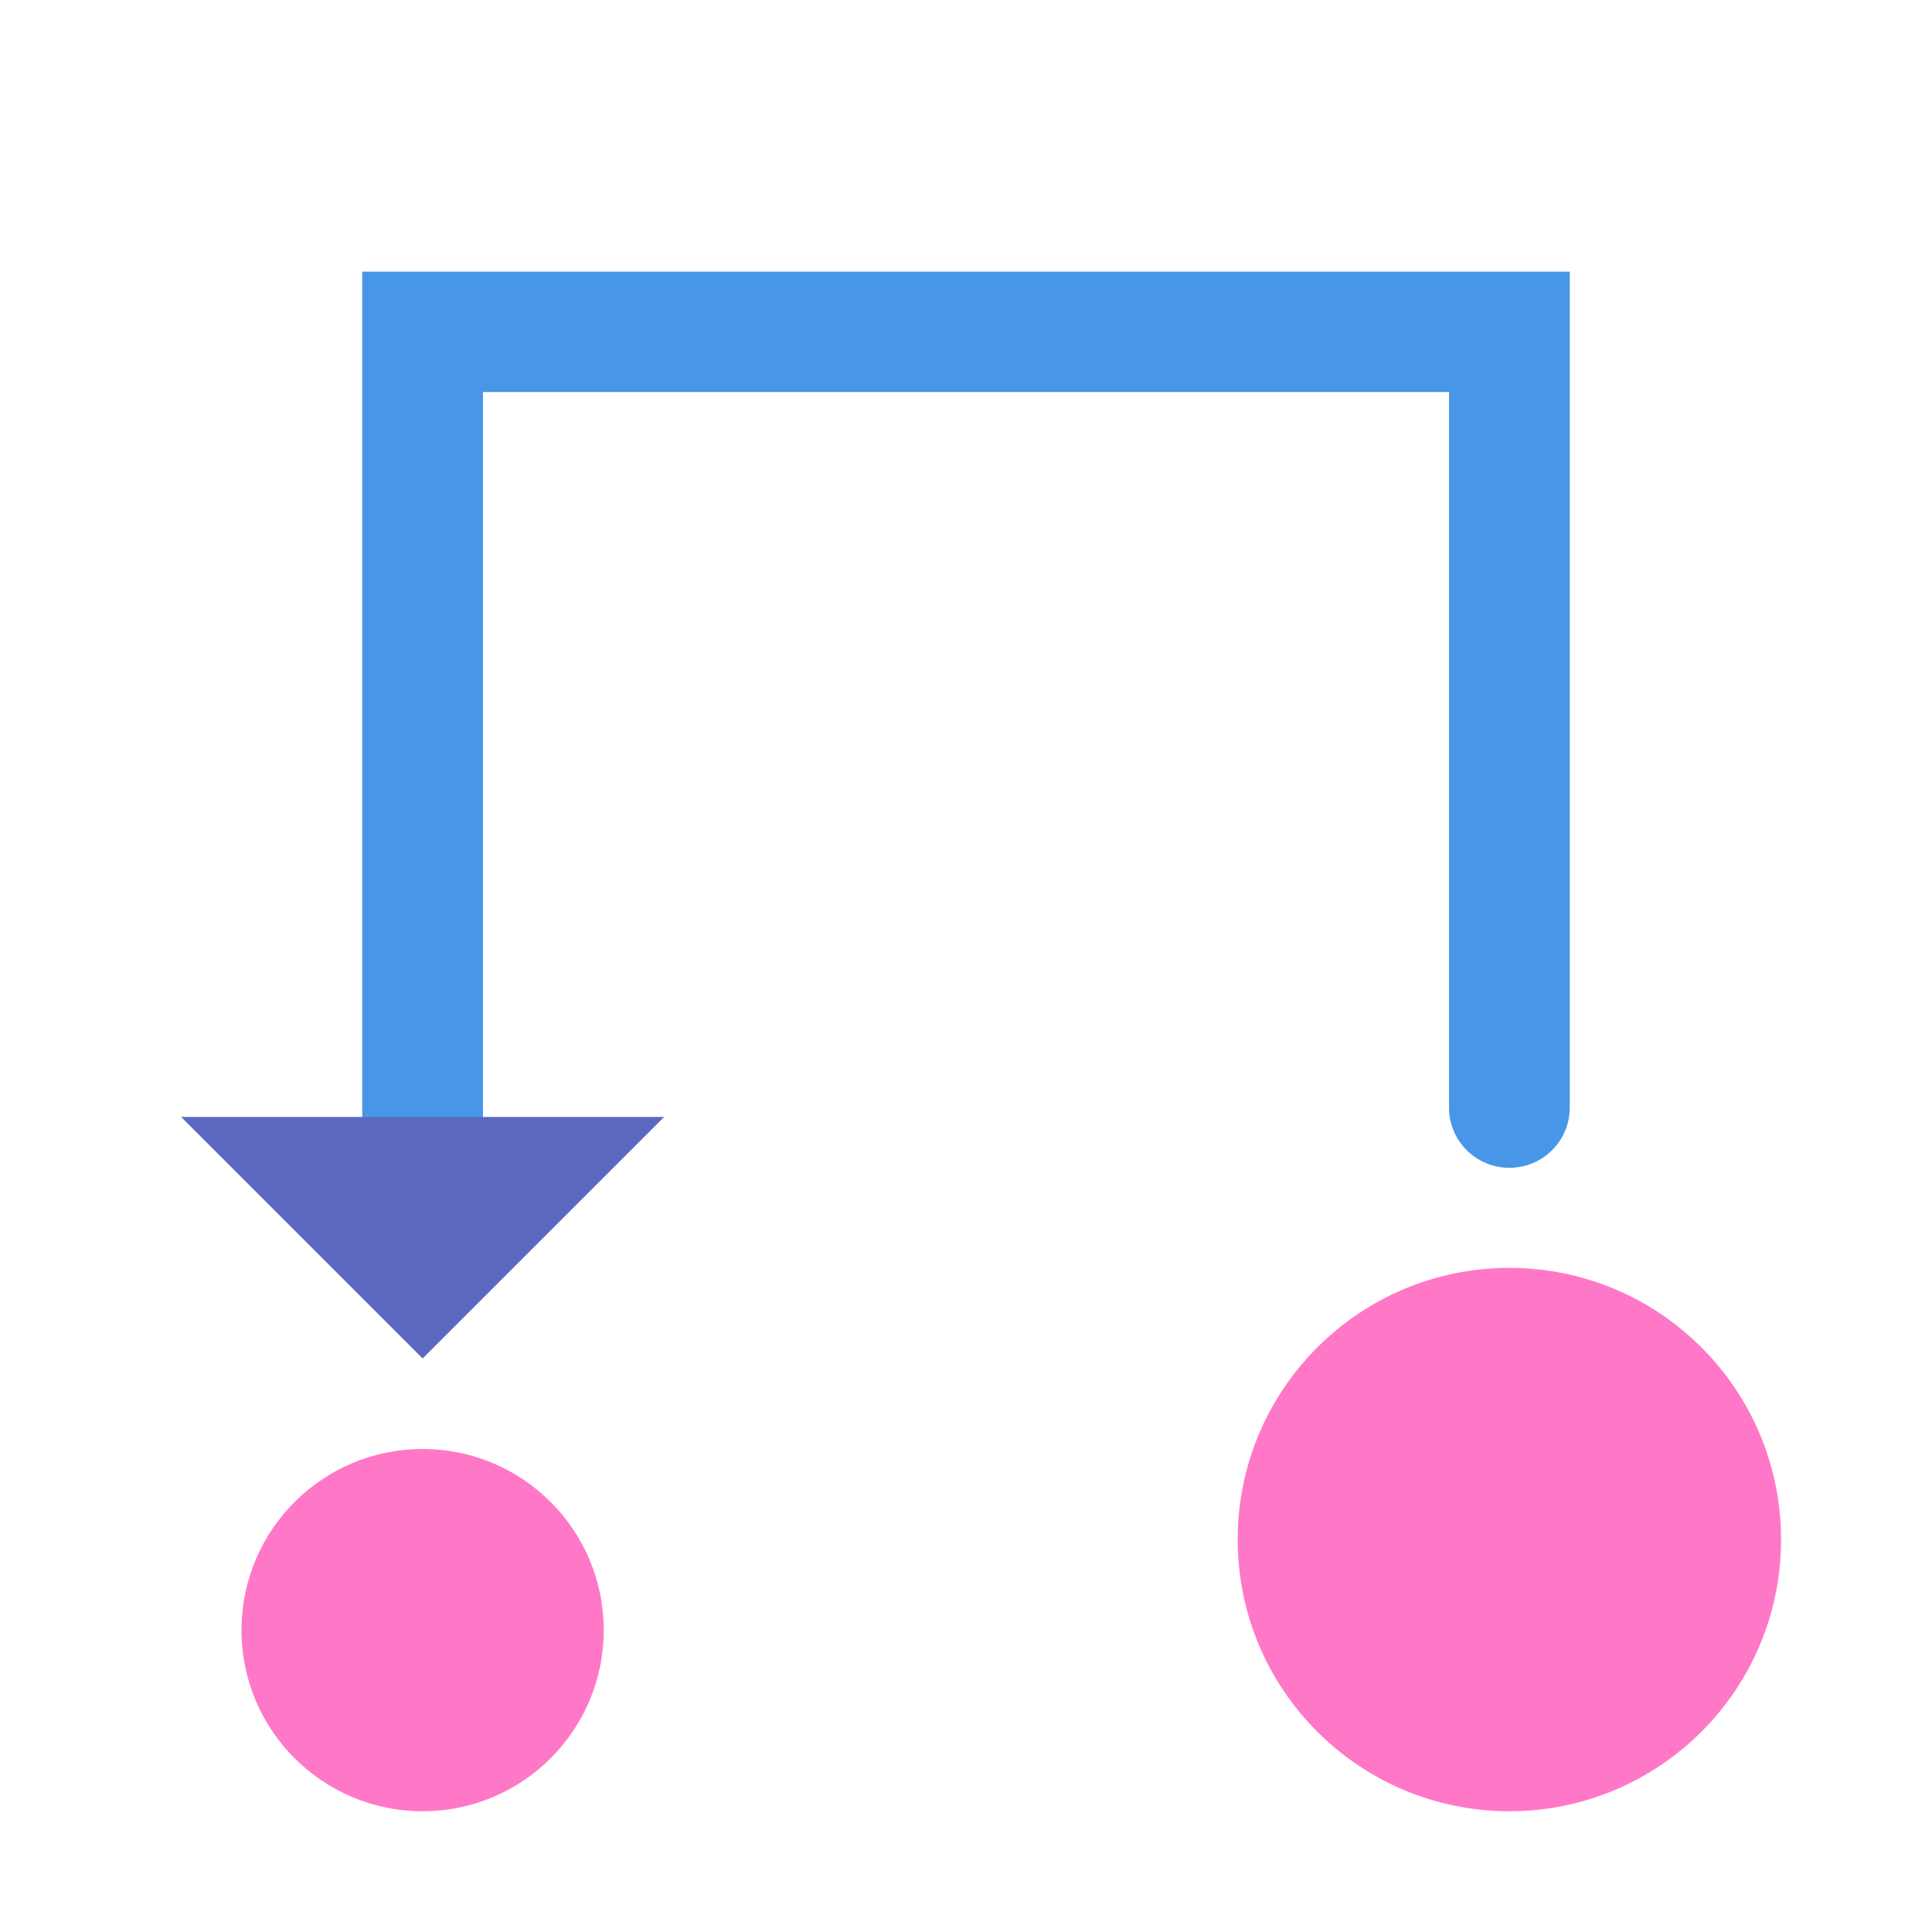<svg xmlns="http://www.w3.org/2000/svg" width="64" height="64" viewBox="0 0 64 64">
  <g fill="none" fill-rule="evenodd">
    <circle cx="14" cy="54" r="6" fill="#FF78C7"/>
    <circle cx="50" cy="51" r="9" fill="#FF78C7"/>
    <path fill="#4796E7" fill-rule="nonzero" d="M48.001,12.986 L48.001,36.692 C48.001,37.793 48.896,38.685 50.001,38.685 C51.105,38.685 52,37.793 52,36.692 L52,9 L12,9 L12,41.007 C12,42.108 12.895,43 13.999,43 C15.104,43 15.999,42.108 15.999,41.007 L15.999,12.986 L48.001,12.986 Z"/>
    <polygon fill="#5B68C0" points="14 37 22 45 6 45" transform="rotate(180 14 41)"/>
  </g>
</svg>
